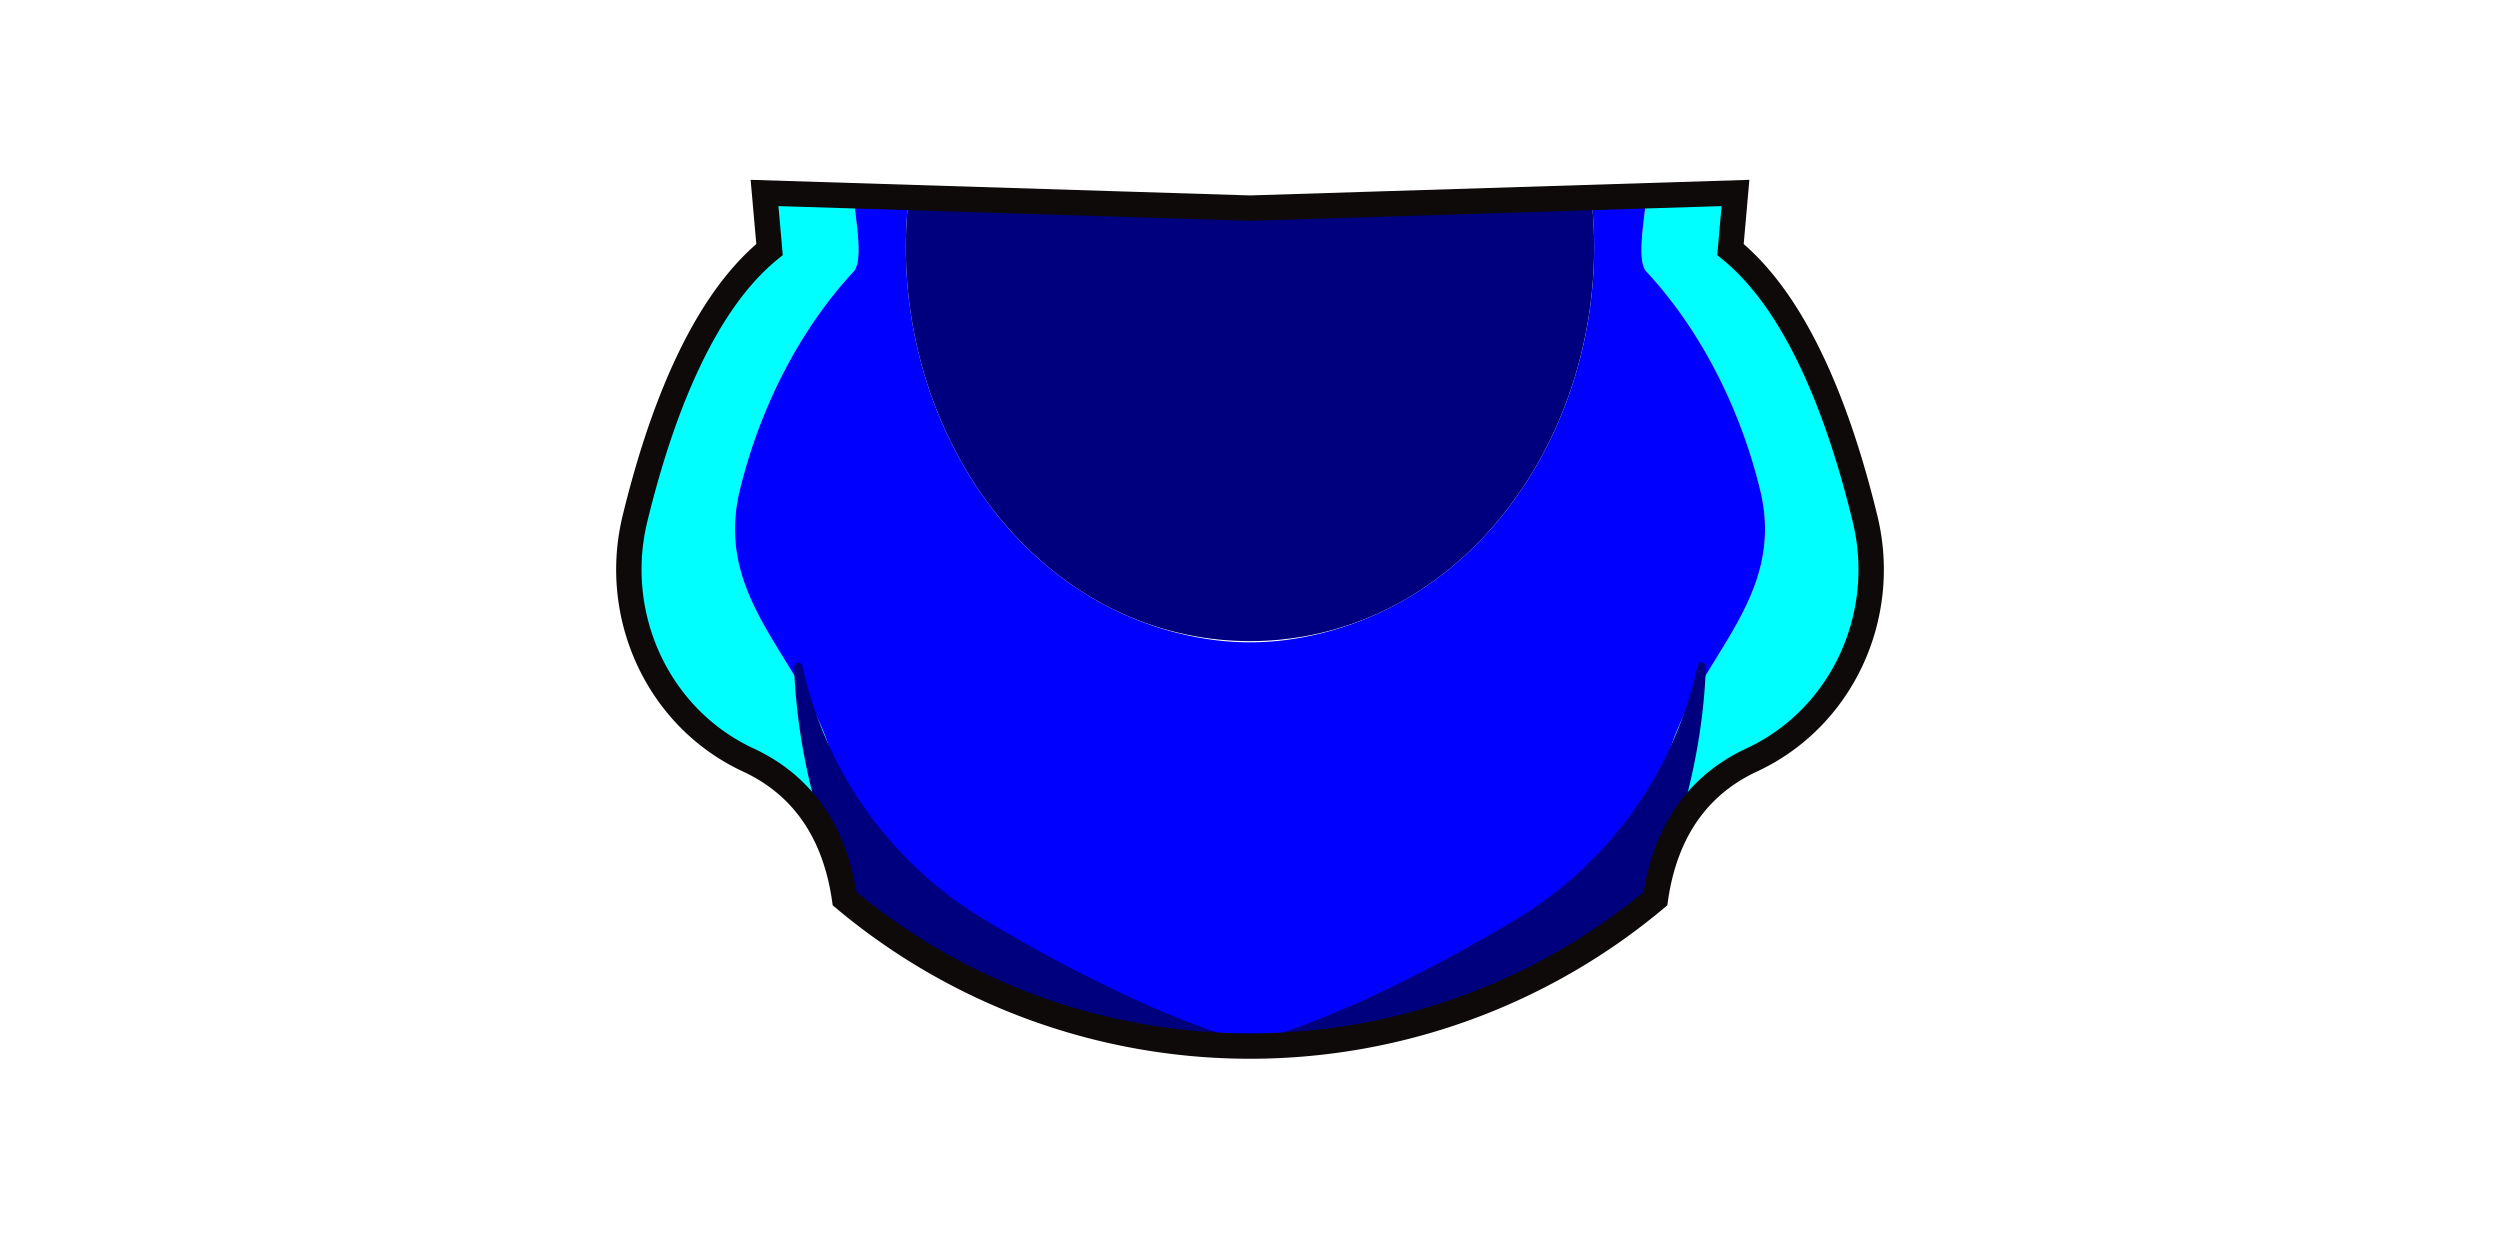 <svg xmlns="http://www.w3.org/2000/svg" viewBox="0 0 640 320"><defs><style>.cls-1{fill:aqua;}.cls-2{fill:blue;}.cls-3{fill:#00007f;}.cls-4{fill:none;stroke:#0d0a09;stroke-miterlimit:10;stroke-width:6.5px;}</style></defs><g id="ART-fills"><path class="cls-1" d="M213.67,196.36c-6-27-32-42-24-72,5-20,15-40,29-55,2.11-2.82.75-11.11-.24-19.25l-9.81-.31-12.9-.4L197,63.88c-17.44,14.19-28.08,42.67-34.47,69-6,24.83,5.89,50.93,29.06,61.69,10.91,5.06,20.77,14.77,24.15,32.82.17.88.33,1.76.47,2.68l.12.09C218.55,218.9,216.67,207.63,213.67,196.36Z"/><path class="cls-1" d="M426.33,196.36c6-27,32-42,24-72-5-20-15-40-29-55-2.11-2.82-.75-11.11.24-19.25l9.81-.31,12.9-.4L443,63.88c17.44,14.19,28.08,42.67,34.47,69,6,24.83-5.89,50.93-29.06,61.69-10.91,5.06-20.76,14.77-24.15,32.82-.17.88-.33,1.76-.47,2.68l-.12.09C421.45,218.9,423.33,207.63,426.33,196.36Z"/><path class="cls-2" d="M450.33,124.36c-5-20-15-40-29-55-2.11-2.82-.75-11.11.24-19.25l-14.19.44c5.9,51.92-24.85,104.62-75.78,112.94a72,72,0,0,1-23.2,0c-50.93-8.32-81.68-61-75.78-112.94l-14.19-.44c1,8.14,2.35,16.43.24,19.25-14,15-24,35-29,55-8,30,18,45,24,72,3,11.27,4.88,22.54,2.66,33.81a161.62,161.62,0,0,0,207.34,0c-2.22-11.27-.34-22.54,2.66-33.81C432.33,169.36,458.33,154.36,450.33,124.36Z"/><path class="cls-3" d="M407.38,50.55,320,53.29l-87.38-2.74c-4.65,40.93,13.47,82.34,46.3,102.11a79.31,79.31,0,0,0,82.16,0C393.91,132.89,412,91.48,407.38,50.55Z"/><path class="cls-3" d="M419.14,233.83c6.72-8.1,16.53-34.36,17.57-63.08a1.08,1.08,0,0,0-2.14-.28,100.75,100.75,0,0,1-47.25,65.35c-48,28.55-71.75,32-71.75,32s38.15,1.29,63-10.95,40.54-23,40.54-23"/><path class="cls-3" d="M220.86,233.83c-6.72-8.1-16.54-34.36-17.58-63.08a1.09,1.09,0,0,1,2.15-.28,100.73,100.73,0,0,0,47.24,65.35c48,28.55,71.76,32,71.76,32s-38.15,1.29-63-10.95-40.54-23-40.54-23"/></g><g id="ART-strokes"><path class="cls-4" d="M477.47,132.88c-6.39-26.34-17-54.81-34.47-69l1.28-14.48L320,53.28,195.72,49.4,197,63.88c-17.44,14.19-28.08,42.67-34.47,69-6,24.83,5.89,50.93,29.06,61.69,11.44,5.31,21.74,15.7,24.62,35.5a161.65,161.65,0,0,0,207.58,0c2.88-19.8,13.17-30.18,24.61-35.5C471.58,183.81,483.49,157.71,477.47,132.88Z"/></g></svg>